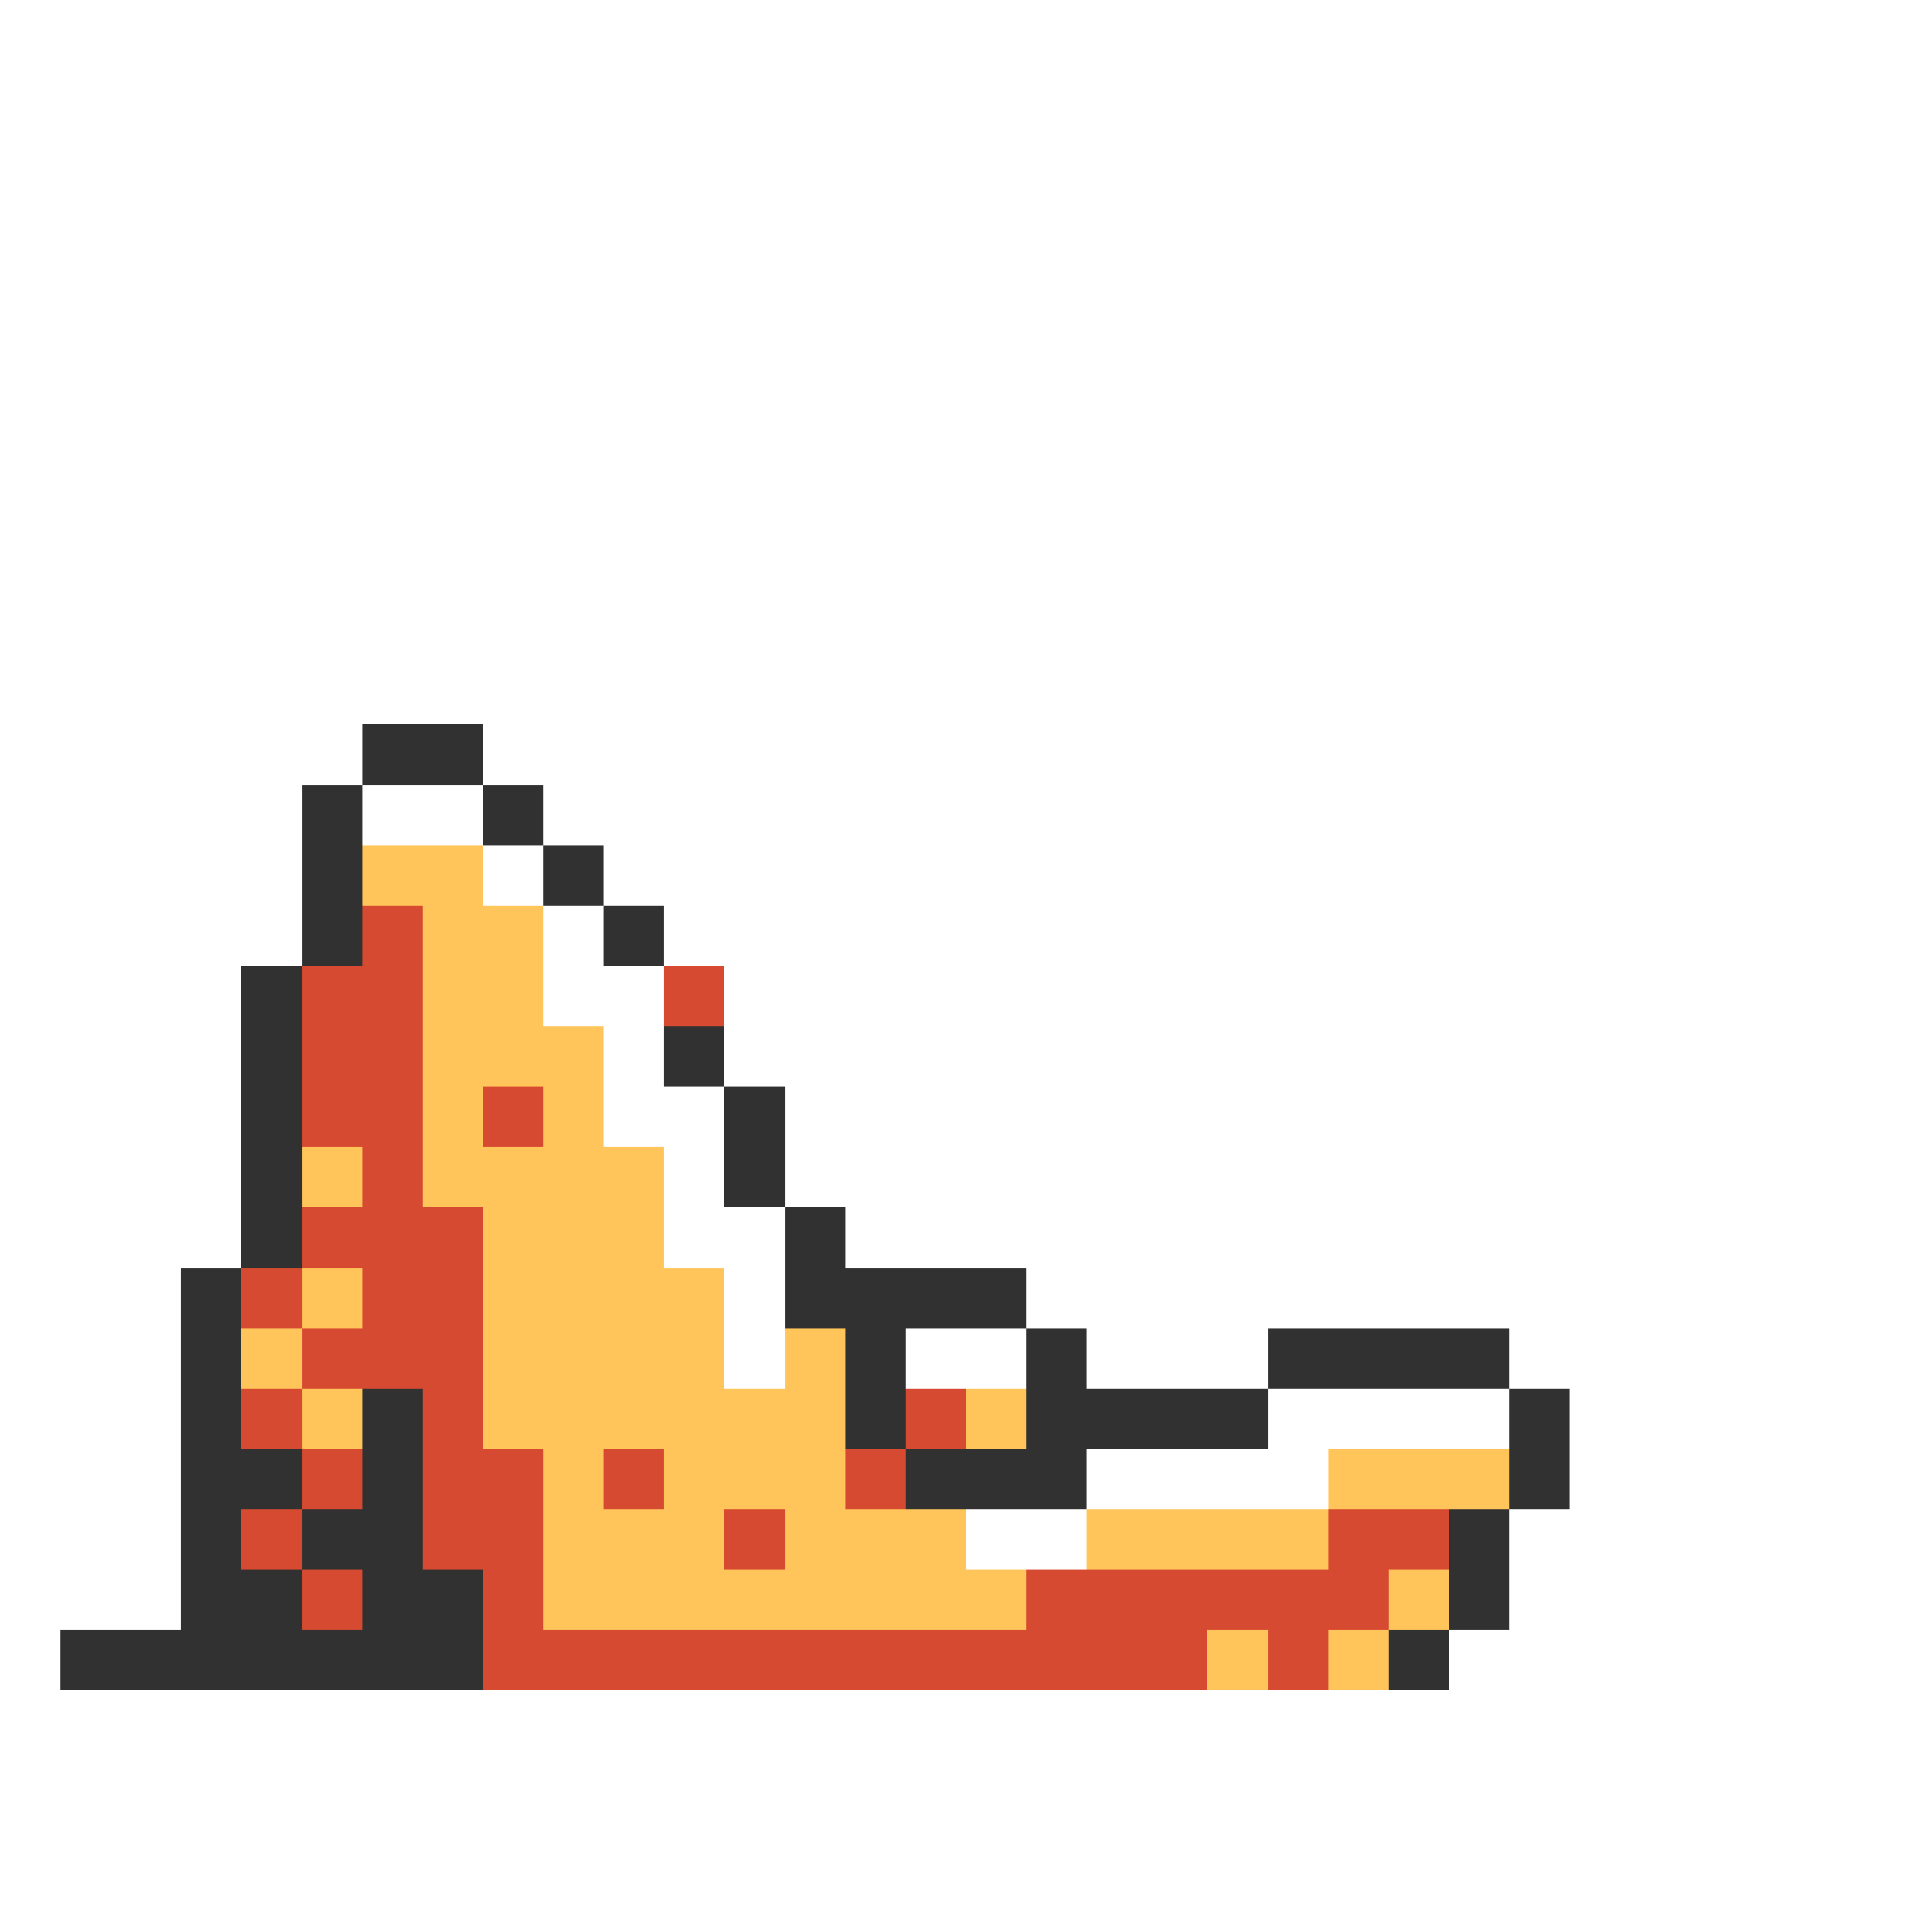 <svg xmlns="http://www.w3.org/2000/svg" viewBox="0 -0.5 32 32" shape-rendering="crispEdges">
<rect x="0" y="-0.5" width="32" height="32" fill="#808080" stroke="none"/>
<path stroke="#ffffff" d="M0 0h32M0 1h32M0 2h32M0 3h32M0 4h32M0 5h32M0 6h32M0 7h32M0 8h32M0 9h32M0 10h32M0 11h32M0 12h6M8 12h24M0 13h5M6 13h2M9 13h23M0 14h5M8 14h1M10 14h22M0 15h5M9 15h1M11 15h21M0 16h4M9 16h2M12 16h20M0 17h4M10 17h1M12 17h20M0 18h4M10 18h2M13 18h19M0 19h4M11 19h1M13 19h19M0 20h4M11 20h2M14 20h18M0 21h3M12 21h1M17 21h15M0 22h3M12 22h1M15 22h2M18 22h3M25 22h7M0 23h3M21 23h4M26 23h6M0 24h3M18 24h4M26 24h6M0 25h3M16 25h2M25 25h7M0 26h3M25 26h7M0 27h1M24 27h8M0 28h32M0 29h32M0 30h32M0 31h32" />
<path stroke="#313131" d="M6 12h2M5 13h1M8 13h1M5 14h1M9 14h1M5 15h1M10 15h1M4 16h1M4 17h1M11 17h1M4 18h1M12 18h1M4 19h1M12 19h1M4 20h1M13 20h1M3 21h1M13 21h4M3 22h1M14 22h1M17 22h1M21 22h4M3 23h1M6 23h1M14 23h1M17 23h4M25 23h1M3 24h2M6 24h1M15 24h3M25 24h1M3 25h1M5 25h2M24 25h1M3 26h2M6 26h2M24 26h1M1 27h7M23 27h1" />
<path stroke="#ffc55a" d="M6 14h2M7 15h2M7 16h2M7 17h3M7 18h1M9 18h1M5 19h1M7 19h4M8 20h3M5 21h1M8 21h4M4 22h1M8 22h4M13 22h1M5 23h1M8 23h6M16 23h1M9 24h1M11 24h3M22 24h3M9 25h3M13 25h3M18 25h4M9 26h8M23 26h1M20 27h1M22 27h1" />
<path stroke="#d64a31" d="M6 15h1M5 16h2M11 16h1M5 17h2M5 18h2M8 18h1M6 19h1M5 20h3M4 21h1M6 21h2M5 22h3M4 23h1M7 23h1M15 23h1M5 24h1M7 24h2M10 24h1M14 24h1M4 25h1M7 25h2M12 25h1M22 25h2M5 26h1M8 26h1M17 26h6M8 27h12M21 27h1" />
</svg>